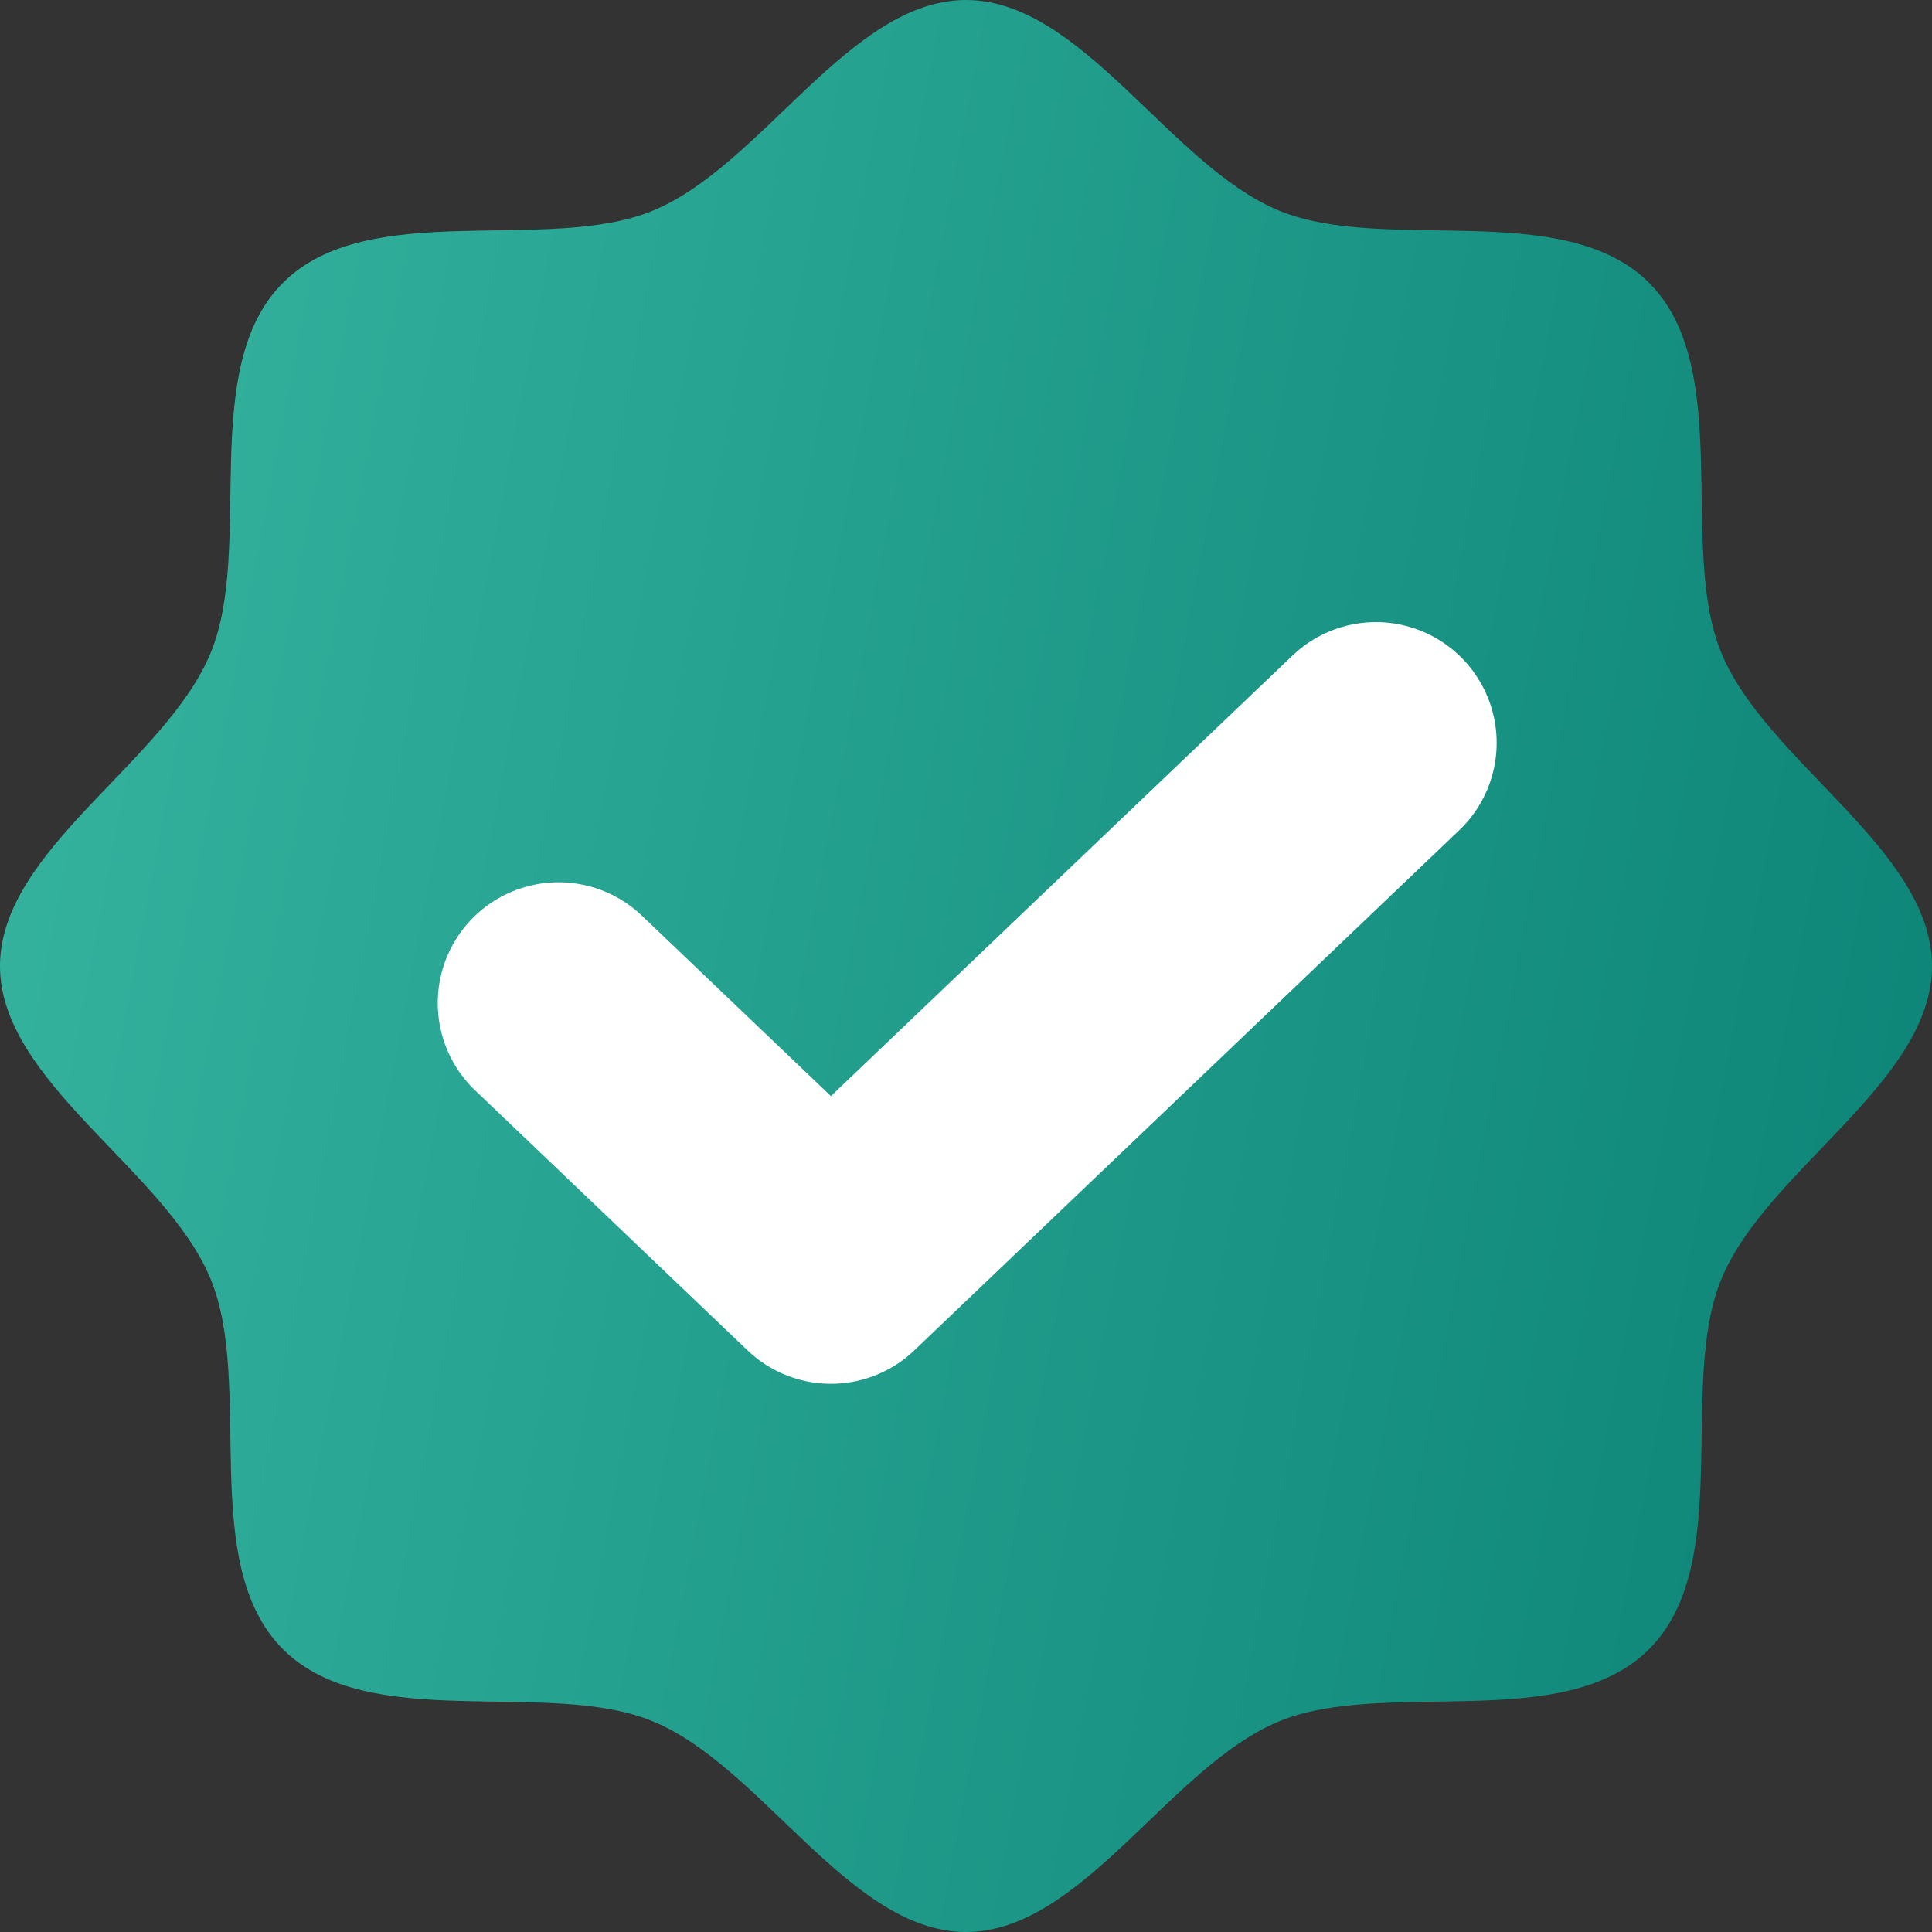 <svg xmlns="http://www.w3.org/2000/svg" width="12" height="12" viewBox="0 0 12 12" fill="none">
<rect x="0" y="0" width="12" height="12" fill="#333333" stroke="none"/>
<path d="M1.757 10.243C1.226 9.712 1.579 8.597 1.308 7.944C1.028 7.266 0 6.721 0 6C0 5.279 1.028 4.734 1.308 4.056C1.579 3.403 1.226 2.288 1.757 1.757C2.288 1.226 3.403 1.579 4.056 1.308C4.734 1.028 5.279 0 6 0C6.721 0 7.266 1.028 7.944 1.308C8.597 1.579 9.712 1.226 10.243 1.757C10.774 2.288 10.421 3.403 10.692 4.056C10.972 4.734 12 5.279 12 6C12 6.721 10.972 7.266 10.692 7.944C10.421 8.597 10.774 9.712 10.243 10.243C9.712 10.774 8.597 10.421 7.944 10.692C7.266 10.972 6.721 12 6 12C5.279 12 4.734 10.972 4.056 10.692C3.403 10.421 2.288 10.774 1.757 10.243Z" fill="url(#paint0_linear_265_3631)"/>
<path d="M8.546 4.614L5.161 7.845L3.469 6.23" stroke="white" stroke-width="1.5" stroke-linecap="round" stroke-linejoin="round"/>
<defs>
<linearGradient id="paint0_linear_265_3631" x1="-3.45" y1="-5.25" x2="20.005" y2="-0.772" gradientUnits="userSpaceOnUse">
<stop offset="0.099" stop-color="#3DBDA7"/>
<stop offset="0.829" stop-color="#067D71"/>
</linearGradient>
</defs>
</svg>